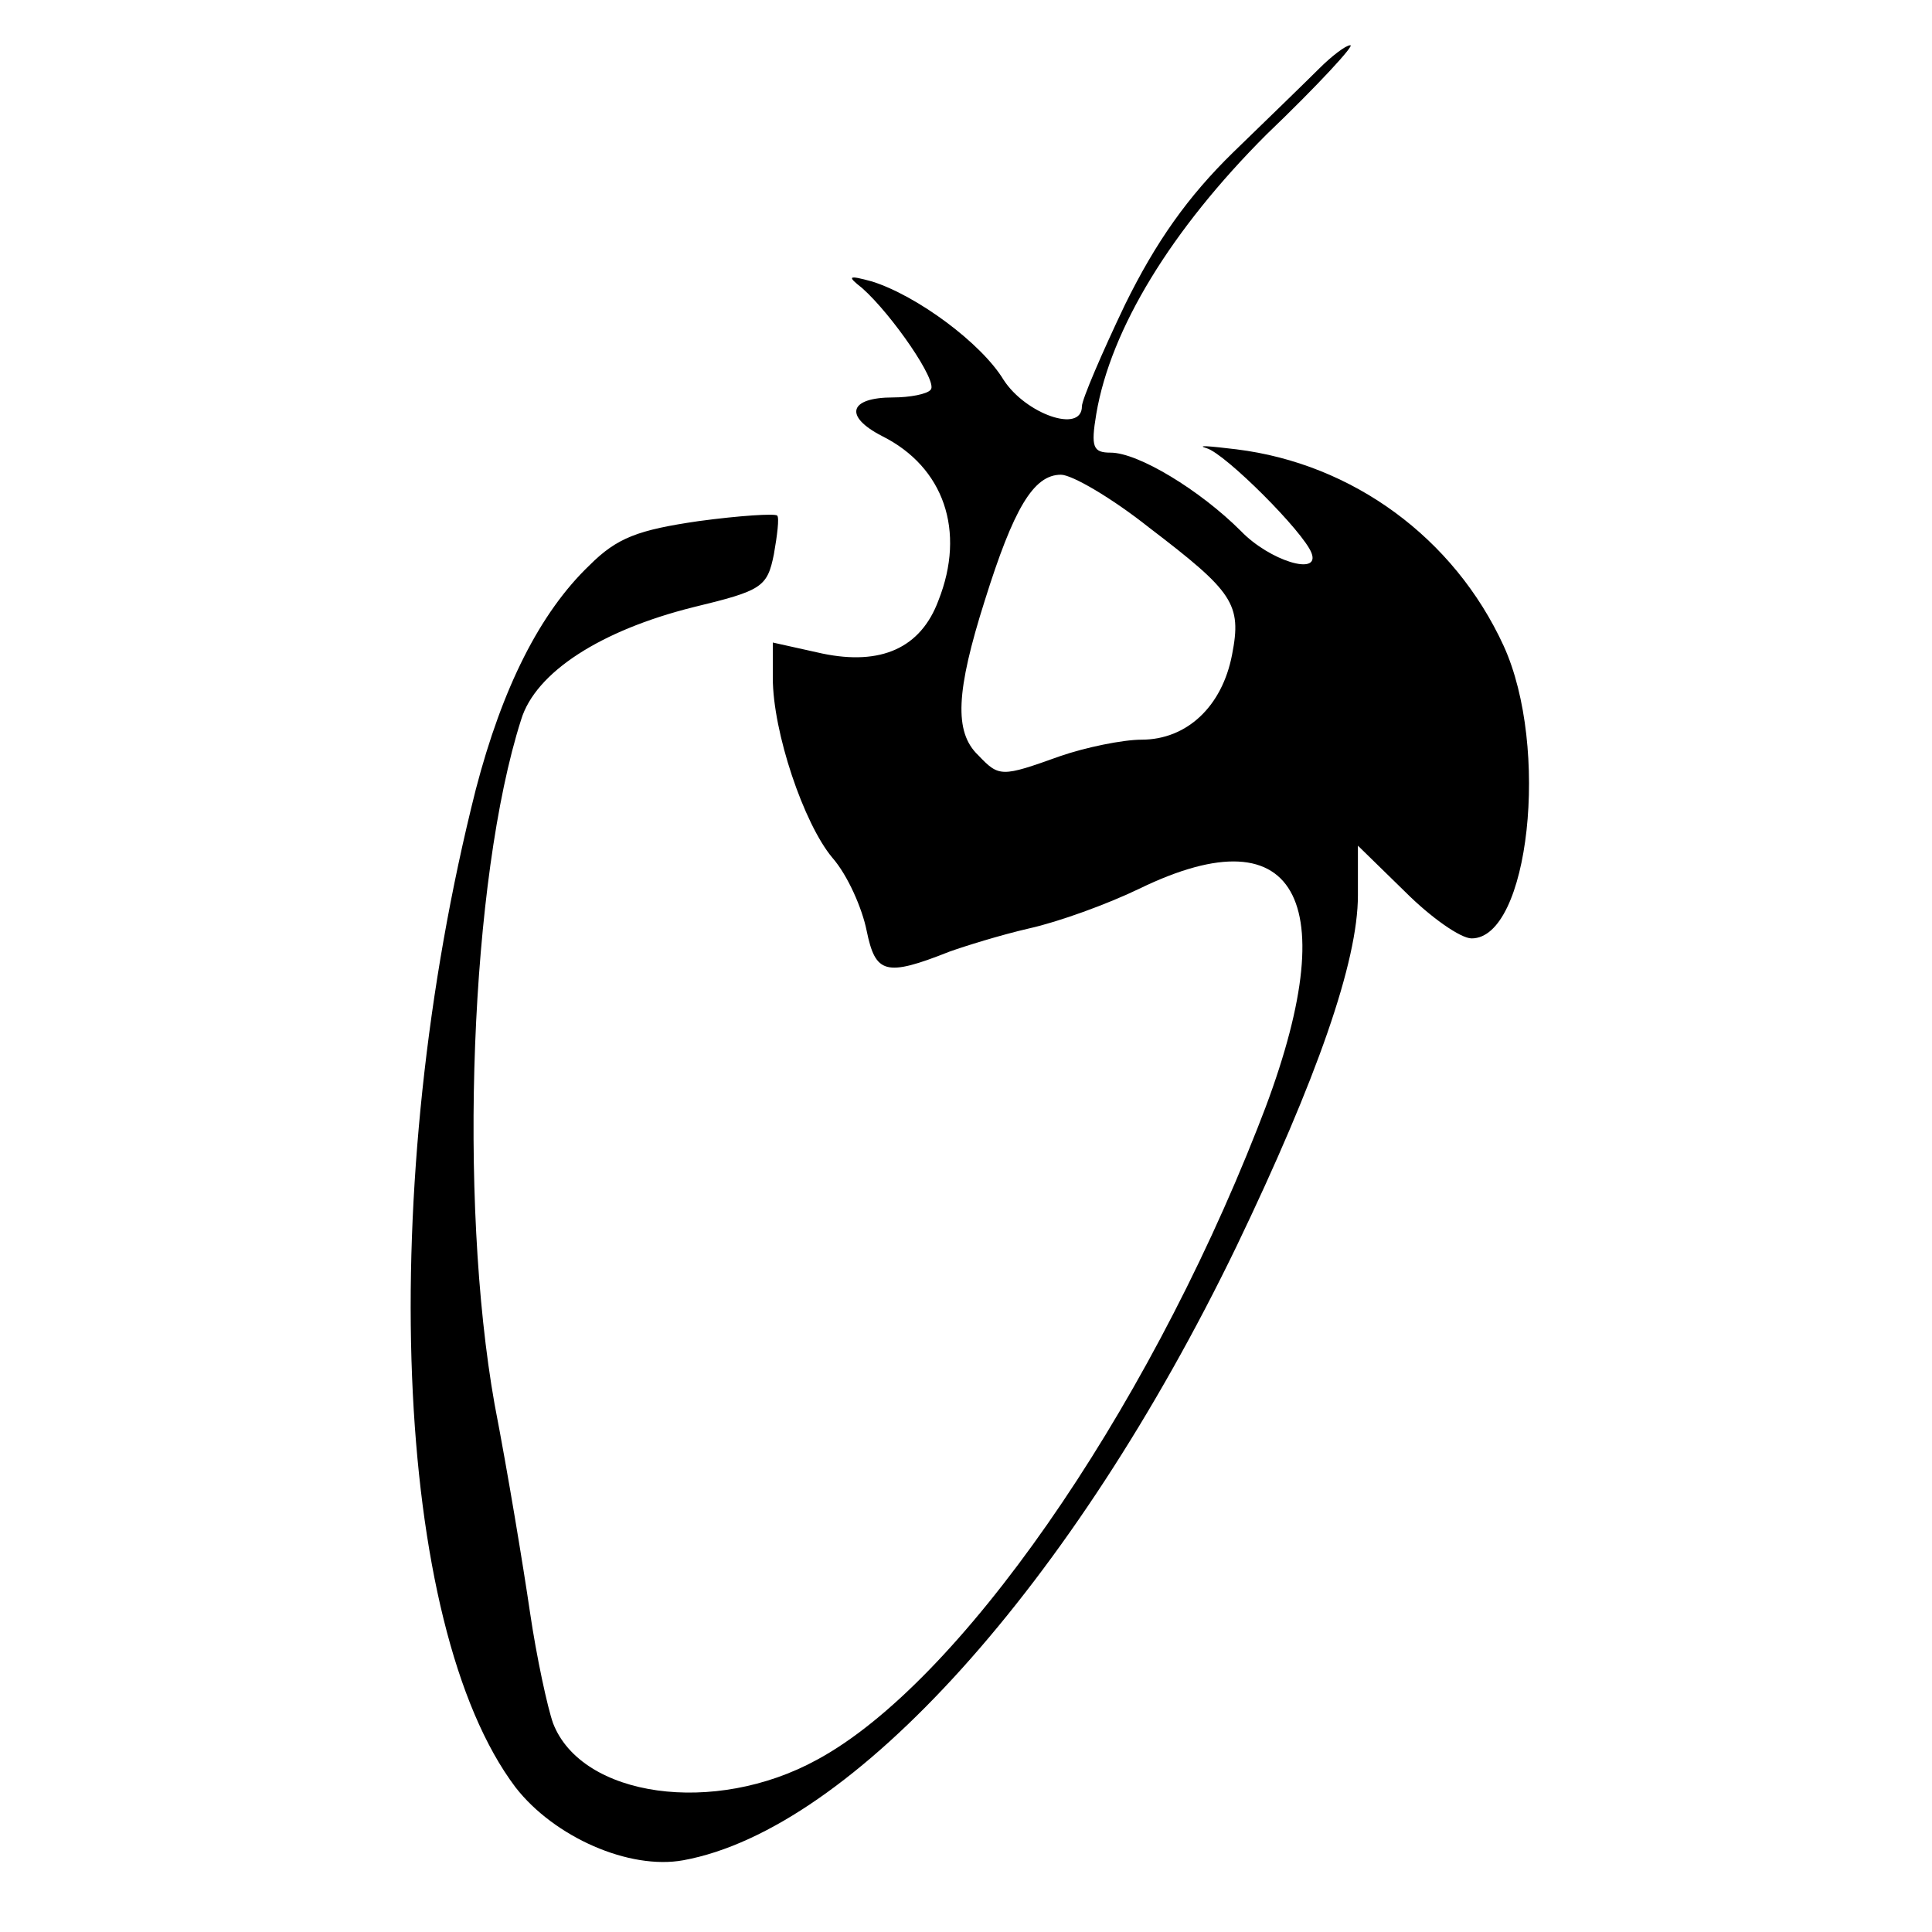 <?xml version="1.0" standalone="no"?>
<!DOCTYPE svg PUBLIC "-//W3C//DTD SVG 20010904//EN"
 "http://www.w3.org/TR/2001/REC-SVG-20010904/DTD/svg10.dtd">
<svg version="1.0" xmlns="http://www.w3.org/2000/svg"
 width="175pt" height="175pt" viewBox="0 0 175 175"
 preserveAspectRatio="xMidYMid meet">

<g transform="translate(0,175) scale(0.1,-0.1)"
fill="#000000" stroke="none">
<path d="M1195 1688 c-11 -11 -46 -45 -78 -76 -41 -40 -70 -81 -98 -138 -21
-44 -39 -86 -39 -92 0 -25 -51 -7 -71 24 -20 33 -78 76 -119 89 -22 6 -23 5
-9 -6 27 -24 69 -85 62 -92 -3 -4 -19 -7 -34 -7 -40 0 -45 -17 -10 -35 56 -28
76 -86 51 -149 -16 -43 -52 -59 -105 -48 l-45 10 0 -32 c0 -49 28 -132 54
-163 14 -16 27 -46 31 -66 8 -39 17 -42 75 -19 14 5 46 15 72 21 27 6 71 22
100 36 146 71 188 -14 107 -217 -103 -262 -271 -503 -399 -572 -93 -51 -213
-34 -239 33 -5 14 -15 60 -21 101 -6 41 -20 126 -32 188 -33 186 -22 476 24
620 13 43 72 81 156 102 62 15 67 18 73 48 3 17 5 33 3 35 -2 2 -34 0 -71 -5
-55 -8 -74 -15 -99 -40 -45 -43 -79 -111 -103 -203 -91 -360 -75 -757 36 -904
35 -45 103 -75 152 -66 153 28 353 250 501 556 73 152 110 258 110 318 l0 45
43 -42 c23 -23 50 -42 60 -42 52 0 71 173 29 265 -45 98 -137 165 -242 178
-25 3 -37 4 -27 1 17 -5 88 -76 95 -95 8 -21 -38 -7 -64 20 -37 37 -93 71
-118 71 -16 0 -18 5 -13 35 13 77 68 167 154 253 47 45 81 82 76 81 -4 0 -17
-10 -28 -21z m-154 -416 c76 -58 84 -69 75 -115 -9 -47 -41 -77 -82 -77 -17 0
-51 -7 -74 -15 -53 -19 -55 -19 -74 1 -22 21 -20 58 6 140 26 83 44 114 69
114 10 0 46 -21 80 -48z"/>
</g>
</svg>
